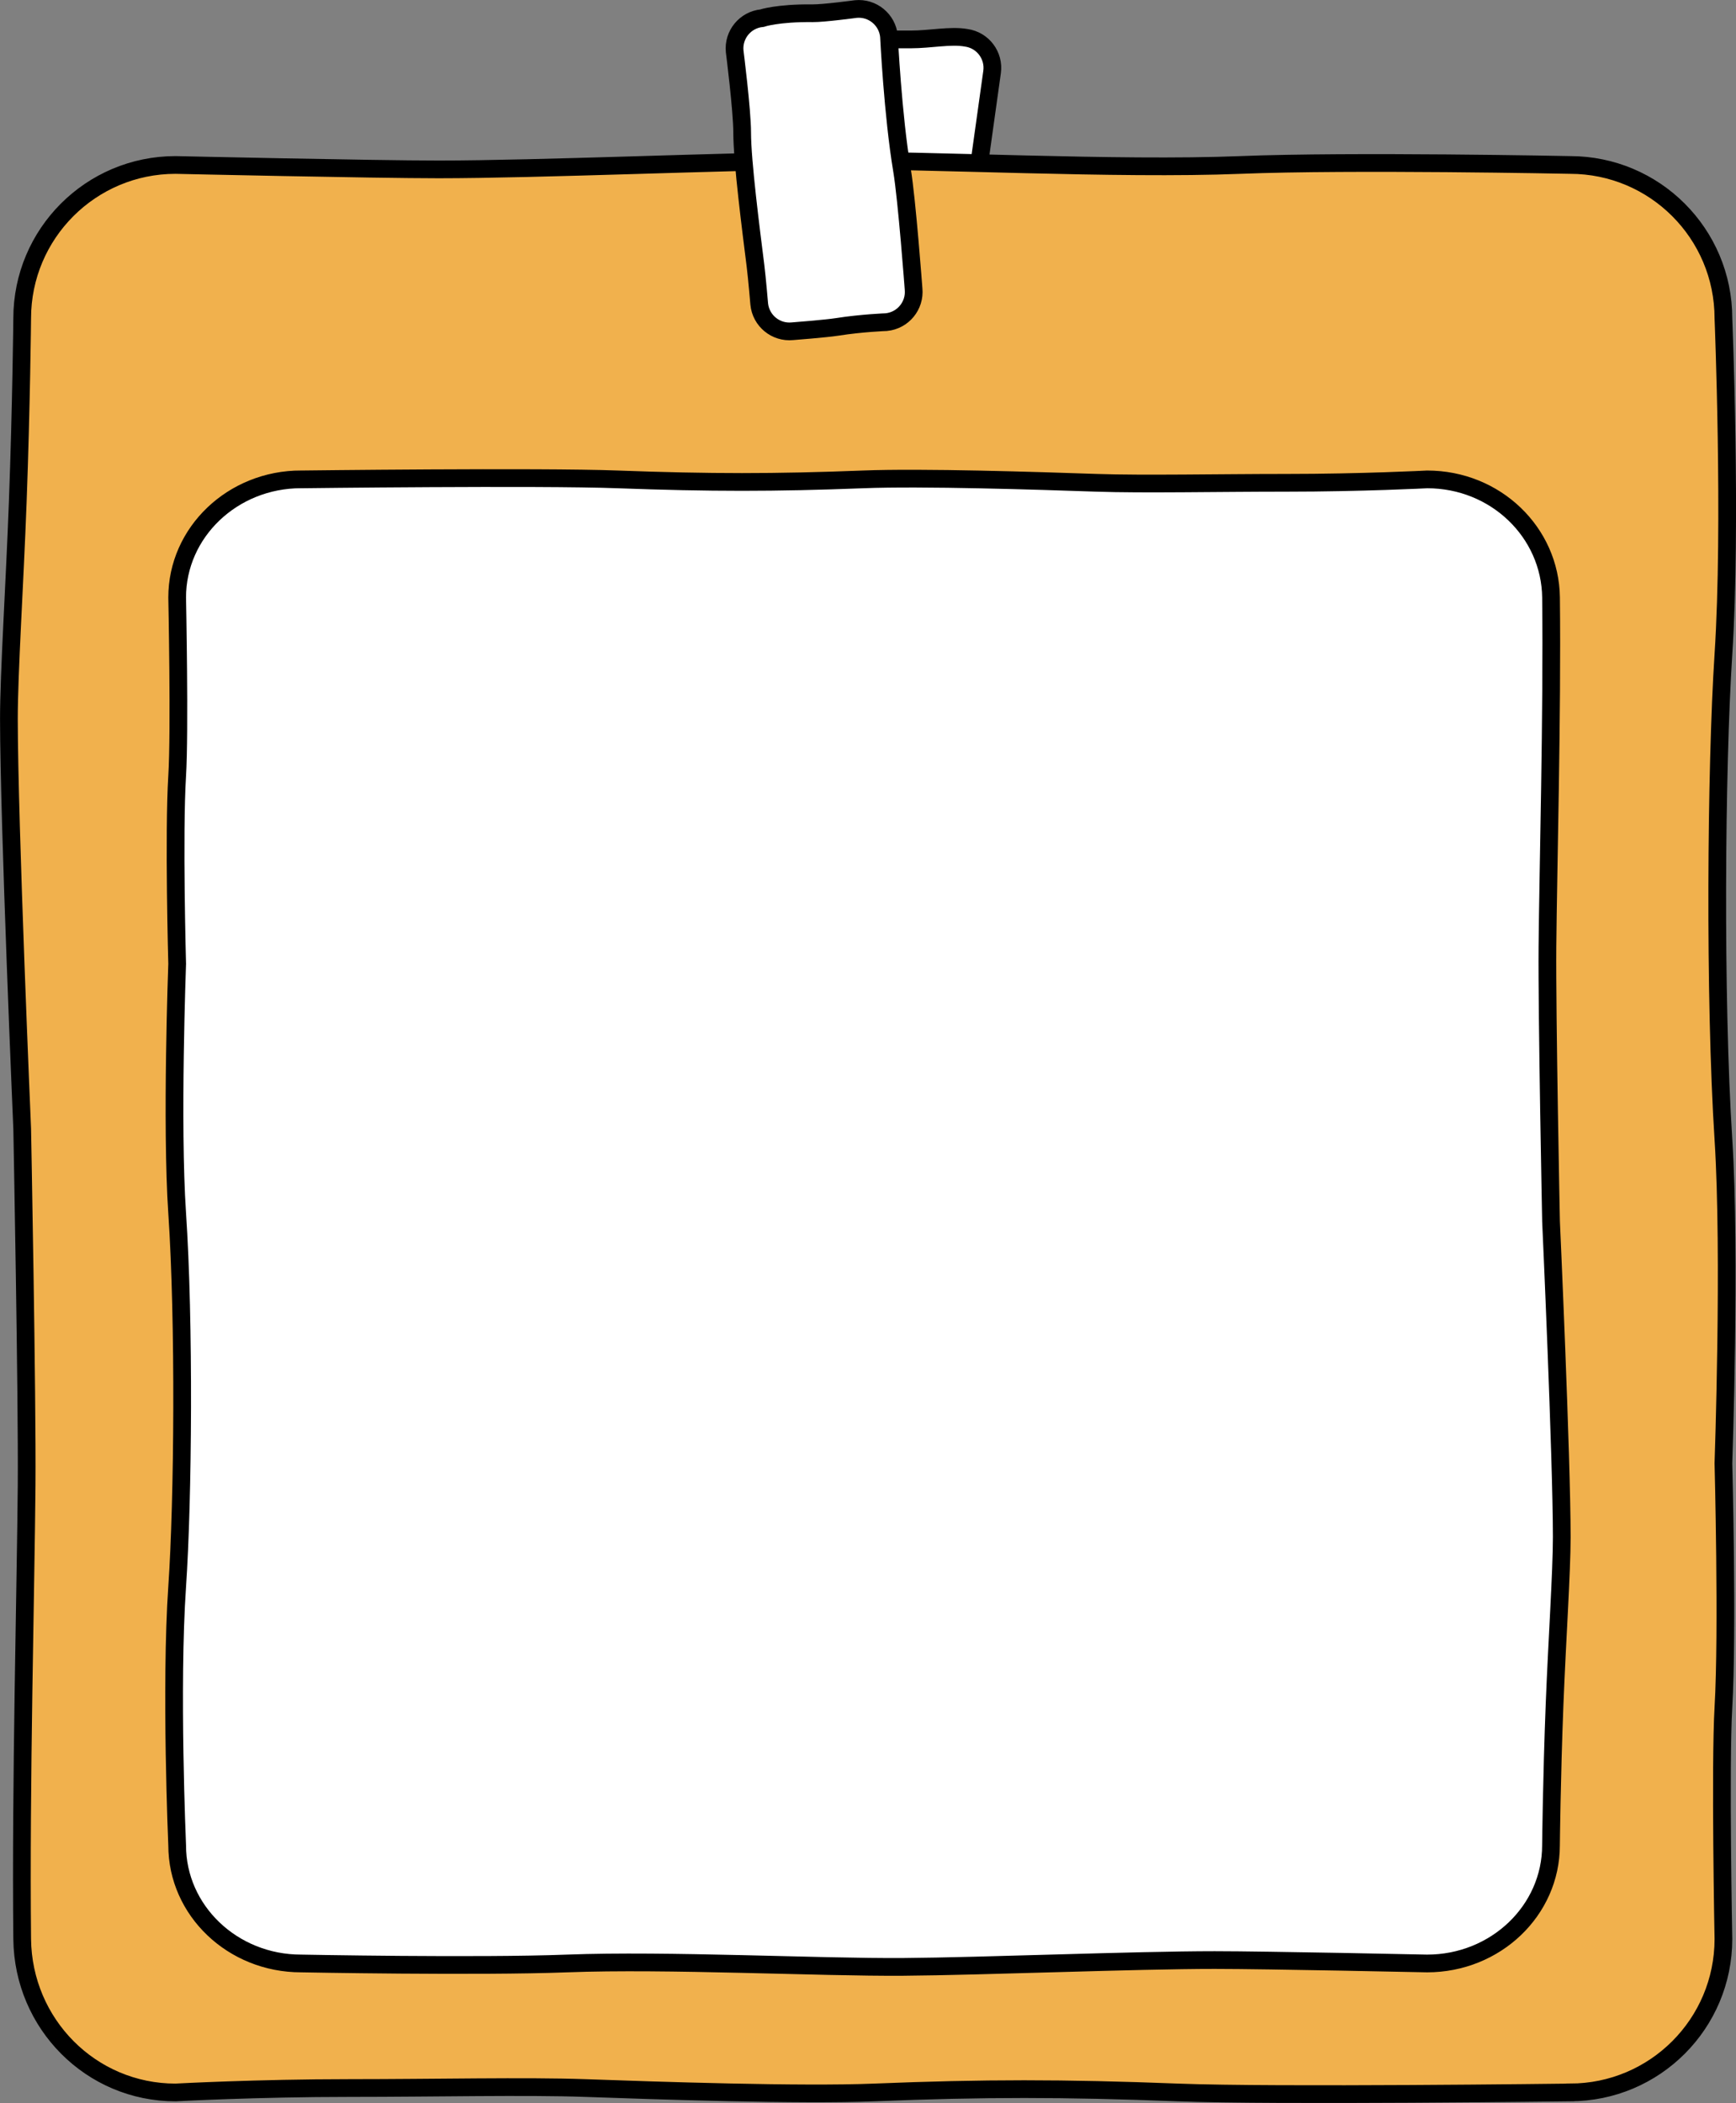 <?xml version="1.0" encoding="UTF-8"?><svg id="Layer_2" xmlns="http://www.w3.org/2000/svg" viewBox="0 0 391.85 474.61"><rect x="0" y="0" width="391.85" height="474.61" fill="#808080" stroke="none"/><defs><style>.cls-1{fill:#fff;}.cls-1,.cls-2{stroke:#000;stroke-miterlimit:10;stroke-width:4px;}.cls-2{fill:#f1b14d;}</style></defs><g id="Layer_6"><path class="cls-1" d="M208.25,78.85l-21.08-2.95c-3.75-.52-6.37-3.99-5.84-7.74l6.94-53.73c.52-3.75,3.51-6.05,7.26-5.53h10c4.47,0,9-1,12.56-.37,3.75.52,6.37,3.99,5.84,7.74l-2.18,15.59-5.75,41.14c-.52,3.75-3.99,6.37-7.74,5.84Z"/><path class="cls-2" d="M354.38,472.23s-66.39.85-88.49,0c-25.88-1-43.88-1-68.56,0-16.57.67-48.75-.41-65.32-1-13.18-.47-34,0-53,0-21.14,0-39.38,1-39.38,1-19.12,0-34.42-15.5-34.62-34.62-.37-34.24.82-80.14,1-102.38.16-20.13-1-80.5-1-80.5,0,0-2.98-68.87-3-92.5,0-10.3,1.3-30.23,2-49,.8-21.51,1-41.38,1-41.38,0-19.12,15.5-34.62,34.62-34.62,0,0,44.74,1,59.38,1,22.32,0,64.88-1.83,87-2,23.59-.18,66.02,2.12,94,1,25-1,74.38,0,74.38,0,19.12,0,34.62,15.5,34.62,34.62,0,0,1.91,46.42,0,75.84-1.67,25.62-2.04,77.67,0,109.45,1.67,25.95,0,73.09,0,73.09,0,0,1,38,0,55.1-.76,13.05,0,52.27,0,52.27,0,19.12-15.5,34.62-34.62,34.62Z"/><path class="cls-1" d="M67.97,108.19s53.61-.66,71.46,0c20.9.77,35.44.77,55.36,0,13.38-.52,39.37.31,52.75.77,10.64.36,27.46,0,42.8,0,17.07,0,31.8-.77,31.8-.77,15.44,0,27.79,11.94,27.96,26.66.3,26.36-.66,61.7-.81,78.82-.13,15.5.81,61.98.81,61.98,0,0,2.41,53.03,2.42,71.22,0,7.93-1.05,23.27-1.62,37.73-.65,16.56-.81,31.86-.81,31.86,0,14.72-12.52,26.66-27.96,26.66,0,0-36.13-.77-47.95-.77-18.03,0-52.39,1.41-70.26,1.54-19.05.14-53.32-1.63-75.91-.77-20.19.77-60.06,0-60.06,0-15.44,0-27.96-11.94-27.96-26.66,0,0-1.55-35.74,0-58.39,1.35-19.72,1.65-59.8,0-84.27-1.35-19.98,0-56.28,0-56.28,0,0-.81-29.26,0-42.43.62-10.04,0-40.25,0-40.25,0-14.72,12.52-26.66,27.96-26.66Z"/><path class="cls-1" d="M200.05,72.7s-5.53.2-11.05,1.07c-2.51.4-10.14.99-10.14.99-3.77.37-7.12-2.39-7.49-6.16,0,0-.47-5.62-.85-8.7-1-8-3-23.4-3-30,0-5-1.69-18.31-1.69-18.31-.37-3.77,2.39-7.12,6.16-7.49,0,0,3.53-1.2,11.45-1.11,2.45.03,9.73-.95,9.73-.95,3.77-.37,7.12,2.39,7.49,6.16,0,0,.85,17.7,2.94,30.2,1.11,6.64,2.61,26.81,2.61,26.81.37,3.77-2.39,7.12-6.16,7.49Z"/></g></svg>